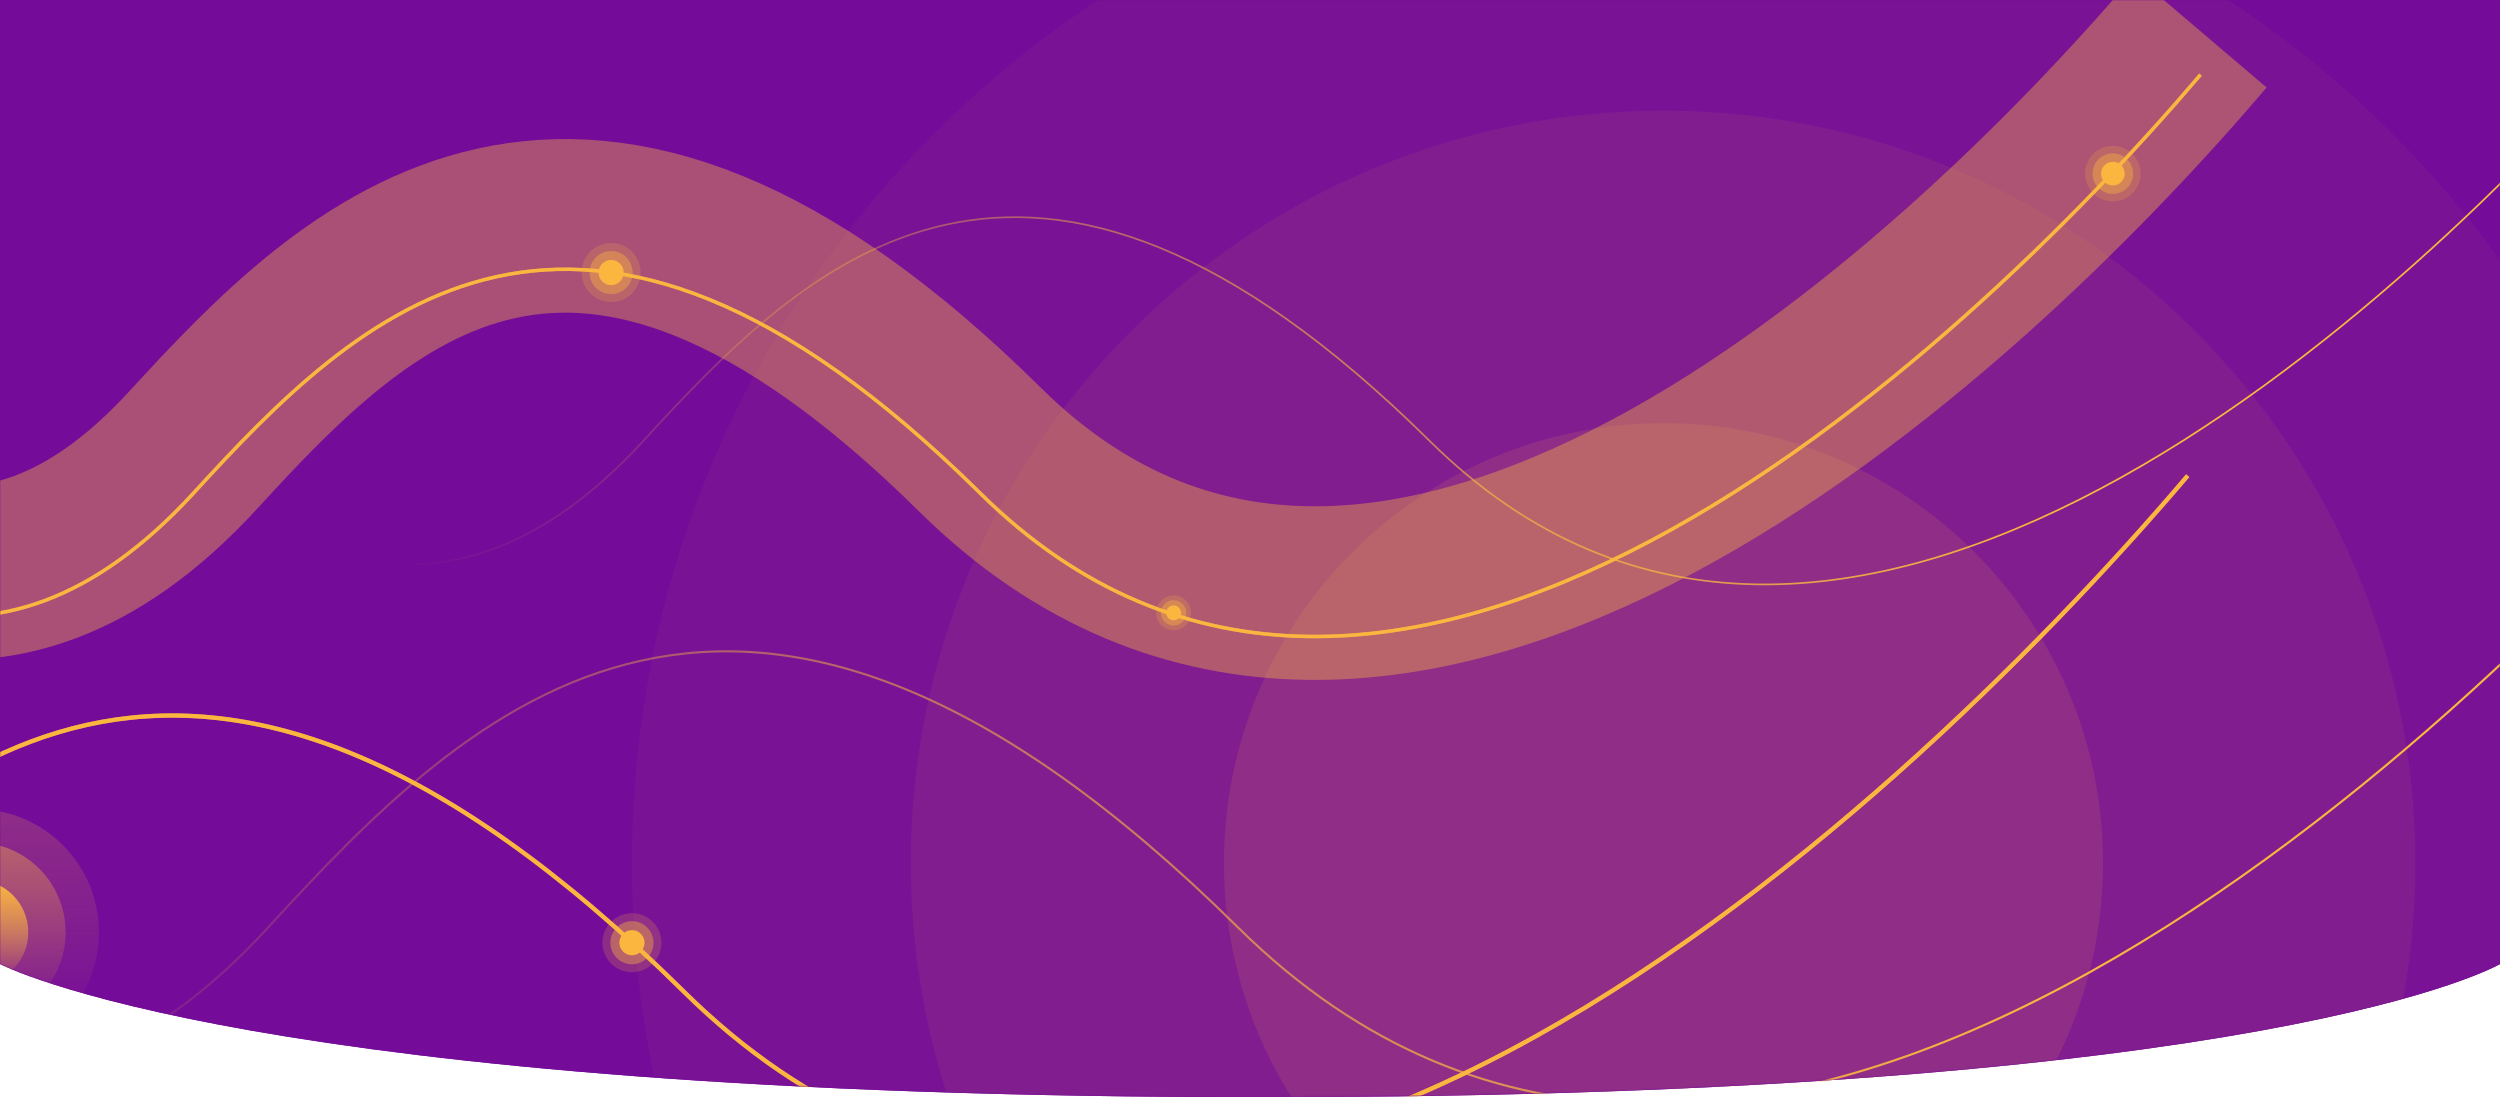 <svg width="1440" height="632" viewBox="0 0 1440 632" fill="none" xmlns="http://www.w3.org/2000/svg">
<path fill-rule="evenodd" clip-rule="evenodd" d="M0 0H1440V555.266C1440 555.266 1310.5 632 727 632C143.5 632 0 555.266 0 555.266V0Z" fill="#740B99"/>
<path fill-rule="evenodd" clip-rule="evenodd" d="M0 0H1440V555.266C1440 555.266 1310.5 632 727 632C143.5 632 0 555.266 0 555.266V0Z" fill="#740B99"/>
<mask id="mask0" mask-type="alpha" maskUnits="userSpaceOnUse" x="0" y="0" width="1440" height="632">
<path fill-rule="evenodd" clip-rule="evenodd" d="M0 0H1440V555.266C1440 555.266 1310.5 632 727 632C143.5 632 0 555.266 0 555.266V0Z" fill="url(#paint0_linear)"/>
</mask>
<g mask="url(#mask0)">
<path d="M-86 83.5C-63.808 -5.818 137.869 507.779 370.5 254C464 152 590.757 23.819 823.5 254C1056.24 484.181 1386.47 177.612 1526.5 13" stroke="url(#paint1_linear)"/>
<g opacity="0.6" filter="url(#filter0_f)">
<path d="M-345 113.5C-322.808 24.182 -121.131 537.779 111.5 284C205 182 331.757 53.819 564.5 284C797.243 514.181 1127.47 207.612 1267.5 43" stroke="#FBB640" stroke-width="2"/>
</g>
<path d="M-345 113.5C-322.808 24.182 -121.131 537.779 111.5 284C205 182 331.757 53.819 564.5 284C797.243 514.181 1127.47 207.612 1267.5 43" stroke="#FBB640" stroke-width="2"/>
<g opacity="0.4" filter="url(#filter1_f)">
<path d="M-345 88.5C-322.808 -0.818 -121.131 512.779 111.5 259C205 157 331.757 28.819 564.5 259C797.243 489.181 1127.47 182.612 1267.5 18" stroke="#FBB640" stroke-width="100"/>
</g>
<path d="M-407.99 323.909C-380.639 213.829 -132.084 846.81 154.621 534.041C269.855 408.332 426.076 250.356 712.919 534.041C999.762 817.727 1406.75 439.897 1579.33 237.022" stroke="url(#paint2_linear)" stroke-width="1.232"/>
<g opacity="0.6" filter="url(#filter2_f)">
<path d="M-727.193 360.883C-699.843 250.803 -451.287 883.784 -164.582 571.015C-49.348 445.305 106.873 287.329 393.716 571.015C680.559 854.7 1087.55 476.871 1260.12 273.995" stroke="#FBB640" stroke-width="2.465"/>
</g>
<path d="M-727.193 360.883C-699.843 250.803 -451.287 883.784 -164.582 571.015C-49.348 445.305 106.873 287.329 393.716 571.015C680.559 854.7 1087.55 476.871 1260.12 273.995" stroke="#FBB640" stroke-width="2.465"/>
<path opacity="0.2" fill-rule="evenodd" clip-rule="evenodd" d="M1217.01 115.999C1208.18 115.999 1201.02 108.839 1201.02 100.007C1201.02 91.175 1208.18 84.016 1217.01 84.016C1225.84 84.016 1233 91.175 1233 100.007C1233 108.839 1225.84 115.999 1217.01 115.999Z" fill="#FBB640"/>
<path opacity="0.4" fill-rule="evenodd" clip-rule="evenodd" d="M1217.01 111.674C1210.56 111.674 1205.34 106.451 1205.34 100.008C1205.34 93.565 1210.56 88.342 1217.01 88.342C1223.45 88.342 1228.67 93.565 1228.67 100.008C1228.67 106.451 1223.45 111.674 1217.01 111.674Z" fill="#FBB640"/>
<path fill-rule="evenodd" clip-rule="evenodd" d="M1217.01 106.822C1213.25 106.822 1210.2 103.77 1210.2 100.006C1210.2 96.241 1213.25 93.189 1217.01 93.189C1220.78 93.189 1223.83 96.241 1223.83 100.006C1223.83 103.77 1220.78 106.822 1217.01 106.822Z" fill="#FBB640"/>
<path opacity="0.2" fill-rule="evenodd" clip-rule="evenodd" d="M-14 608C-53.212 608 -85 576.212 -85 537C-85 497.788 -53.212 466 -14 466C25.212 466 57 497.788 57 537C57 576.212 25.212 608 -14 608Z" fill="url(#paint3_linear)"/>
<path opacity="0.4" fill-rule="evenodd" clip-rule="evenodd" d="M-14 588.796C-42.606 588.796 -65.795 565.606 -65.795 537.001C-65.795 508.395 -42.606 485.205 -14 485.205C14.605 485.205 37.795 508.395 37.795 537.001C37.795 565.606 14.605 588.796 -14 588.796Z" fill="url(#paint4_linear)"/>
<path fill-rule="evenodd" clip-rule="evenodd" d="M-13.984 567.264C-30.699 567.264 -44.248 553.714 -44.248 537C-44.248 520.286 -30.699 506.736 -13.984 506.736C2.73 506.736 16.279 520.286 16.279 537C16.279 553.714 2.73 567.264 -13.984 567.264Z" fill="url(#paint5_linear)"/>
<path opacity="0.2" fill-rule="evenodd" clip-rule="evenodd" d="M352 174C342.611 174 335 166.389 335 157C335 147.611 342.611 140 352 140C361.389 140 369 147.611 369 157C369 166.389 361.389 174 352 174Z" fill="#FBB640"/>
<path opacity="0.4" fill-rule="evenodd" clip-rule="evenodd" d="M352.001 169.402C345.151 169.402 339.599 163.849 339.599 157C339.599 150.151 345.151 144.599 352.001 144.599C358.85 144.599 364.402 150.151 364.402 157C364.402 163.849 358.85 169.402 352.001 169.402Z" fill="#FBB640"/>
<path fill-rule="evenodd" clip-rule="evenodd" d="M352.004 164.246C348.002 164.246 344.758 161.002 344.758 157C344.758 152.998 348.002 149.754 352.004 149.754C356.006 149.754 359.25 152.998 359.25 157C359.25 161.002 356.006 164.246 352.004 164.246Z" fill="#FBB640"/>
<path opacity="0.2" fill-rule="evenodd" clip-rule="evenodd" d="M364 560C354.611 560 347 552.389 347 543C347 533.611 354.611 526 364 526C373.389 526 381 533.611 381 543C381 552.389 373.389 560 364 560Z" fill="#FBB640"/>
<path opacity="0.4" fill-rule="evenodd" clip-rule="evenodd" d="M364.001 555.402C357.151 555.402 351.599 549.849 351.599 543C351.599 536.151 357.151 530.599 364.001 530.599C370.85 530.599 376.402 536.151 376.402 543C376.402 549.849 370.85 555.402 364.001 555.402Z" fill="#FBB640"/>
<path fill-rule="evenodd" clip-rule="evenodd" d="M364.004 550.246C360.002 550.246 356.758 547.002 356.758 543C356.758 538.998 360.002 535.754 364.004 535.754C368.006 535.754 371.25 538.998 371.25 543C371.25 547.002 368.006 550.246 364.004 550.246Z" fill="#FBB640"/>
<path opacity="0.2" fill-rule="evenodd" clip-rule="evenodd" d="M676 363C670.477 363 666 358.523 666 353C666 347.477 670.477 343 676 343C681.523 343 686 347.477 686 353C686 358.523 681.523 363 676 363Z" fill="#FBB640"/>
<path opacity="0.4" fill-rule="evenodd" clip-rule="evenodd" d="M676 360.295C671.971 360.295 668.705 357.029 668.705 353C668.705 348.971 671.971 345.705 676 345.705C680.029 345.705 683.295 348.971 683.295 353C683.295 357.029 680.029 360.295 676 360.295Z" fill="#FBB640"/>
<path fill-rule="evenodd" clip-rule="evenodd" d="M676.003 357.263C673.649 357.263 671.741 355.354 671.741 353C671.741 350.646 673.649 348.738 676.003 348.738C678.357 348.738 680.266 350.646 680.266 353C680.266 355.354 678.357 357.263 676.003 357.263Z" fill="#FBB640"/>
<g style="mix-blend-mode:hard-light" opacity="0.2">
<path opacity="0.2" fill-rule="evenodd" clip-rule="evenodd" d="M957.999 1091C629.942 1091 363.999 825.056 363.999 497C363.999 168.943 629.942 -97 957.999 -97C1286.06 -97 1552 168.943 1552 497C1552 825.056 1286.06 1091 957.999 1091Z" fill="#FBB640"/>
<path opacity="0.4" fill-rule="evenodd" clip-rule="evenodd" d="M957.94 930.395C718.62 930.395 524.613 736.388 524.613 497.068C524.613 257.747 718.62 63.74 957.94 63.74C1197.26 63.74 1391.27 257.747 1391.27 497.068C1391.27 736.388 1197.26 930.395 957.94 930.395Z" fill="#FBB640"/>
<path fill-rule="evenodd" clip-rule="evenodd" d="M958.17 750.169C818.342 750.169 704.989 636.816 704.989 496.989C704.989 357.161 818.342 243.809 958.17 243.809C1098 243.809 1211.35 357.161 1211.35 496.989C1211.35 636.816 1098 750.169 958.17 750.169Z" fill="#FBB640"/>
</g>
</g>
<defs>
<filter id="filter0_f" x="-385.971" y="2.352" width="1694.23" height="405.284" filterUnits="userSpaceOnUse" color-interpolation-filters="sRGB">
<feFlood flood-opacity="0" result="BackgroundImageFix"/>
<feBlend mode="normal" in="SourceGraphic" in2="BackgroundImageFix" result="shape"/>
<feGaussianBlur stdDeviation="20" result="effect1_foregroundBlur"/>
</filter>
<filter id="filter1_f" x="-593.525" y="-214.397" width="2099.11" height="806.033" filterUnits="userSpaceOnUse" color-interpolation-filters="sRGB">
<feFlood flood-opacity="0" result="BackgroundImageFix"/>
<feBlend mode="normal" in="SourceGraphic" in2="BackgroundImageFix" result="shape"/>
<feGaussianBlur stdDeviation="100" result="effect1_foregroundBlur"/>
</filter>
<filter id="filter2_f" x="-777.686" y="223.899" width="2088.05" height="499.491" filterUnits="userSpaceOnUse" color-interpolation-filters="sRGB">
<feFlood flood-opacity="0" result="BackgroundImageFix"/>
<feBlend mode="normal" in="SourceGraphic" in2="BackgroundImageFix" result="shape"/>
<feGaussianBlur stdDeviation="24.649" result="effect1_foregroundBlur"/>
</filter>
<linearGradient id="paint0_linear" x1="-658.785" y1="324.956" x2="-206.812" y2="1354.77" gradientUnits="userSpaceOnUse">
<stop stop-color="#7D15A1"/>
<stop offset="1" stop-color="#B675A8"/>
</linearGradient>
<linearGradient id="paint1_linear" x1="1075.5" y1="13" x2="249.5" y2="386" gradientUnits="userSpaceOnUse">
<stop stop-color="#FBB640"/>
<stop offset="1" stop-color="#FBB640" stop-opacity="0"/>
</linearGradient>
<linearGradient id="paint2_linear" x1="1023.5" y1="237.022" x2="5.495" y2="696.724" gradientUnits="userSpaceOnUse">
<stop stop-color="#FBB640"/>
<stop offset="1" stop-color="#FBB640" stop-opacity="0"/>
</linearGradient>
<linearGradient id="paint3_linear" x1="-14" y1="466" x2="-14" y2="608" gradientUnits="userSpaceOnUse">
<stop stop-color="#FBB640"/>
<stop offset="1" stop-color="#FBB640" stop-opacity="0"/>
</linearGradient>
<linearGradient id="paint4_linear" x1="-14" y1="485.205" x2="-14" y2="588.796" gradientUnits="userSpaceOnUse">
<stop stop-color="#FBB640"/>
<stop offset="1" stop-color="#FBB640" stop-opacity="0"/>
</linearGradient>
<linearGradient id="paint5_linear" x1="-13.984" y1="506.736" x2="-13.984" y2="567.264" gradientUnits="userSpaceOnUse">
<stop stop-color="#FBB640"/>
<stop offset="1" stop-color="#FBB640" stop-opacity="0"/>
</linearGradient>
</defs>
</svg>
